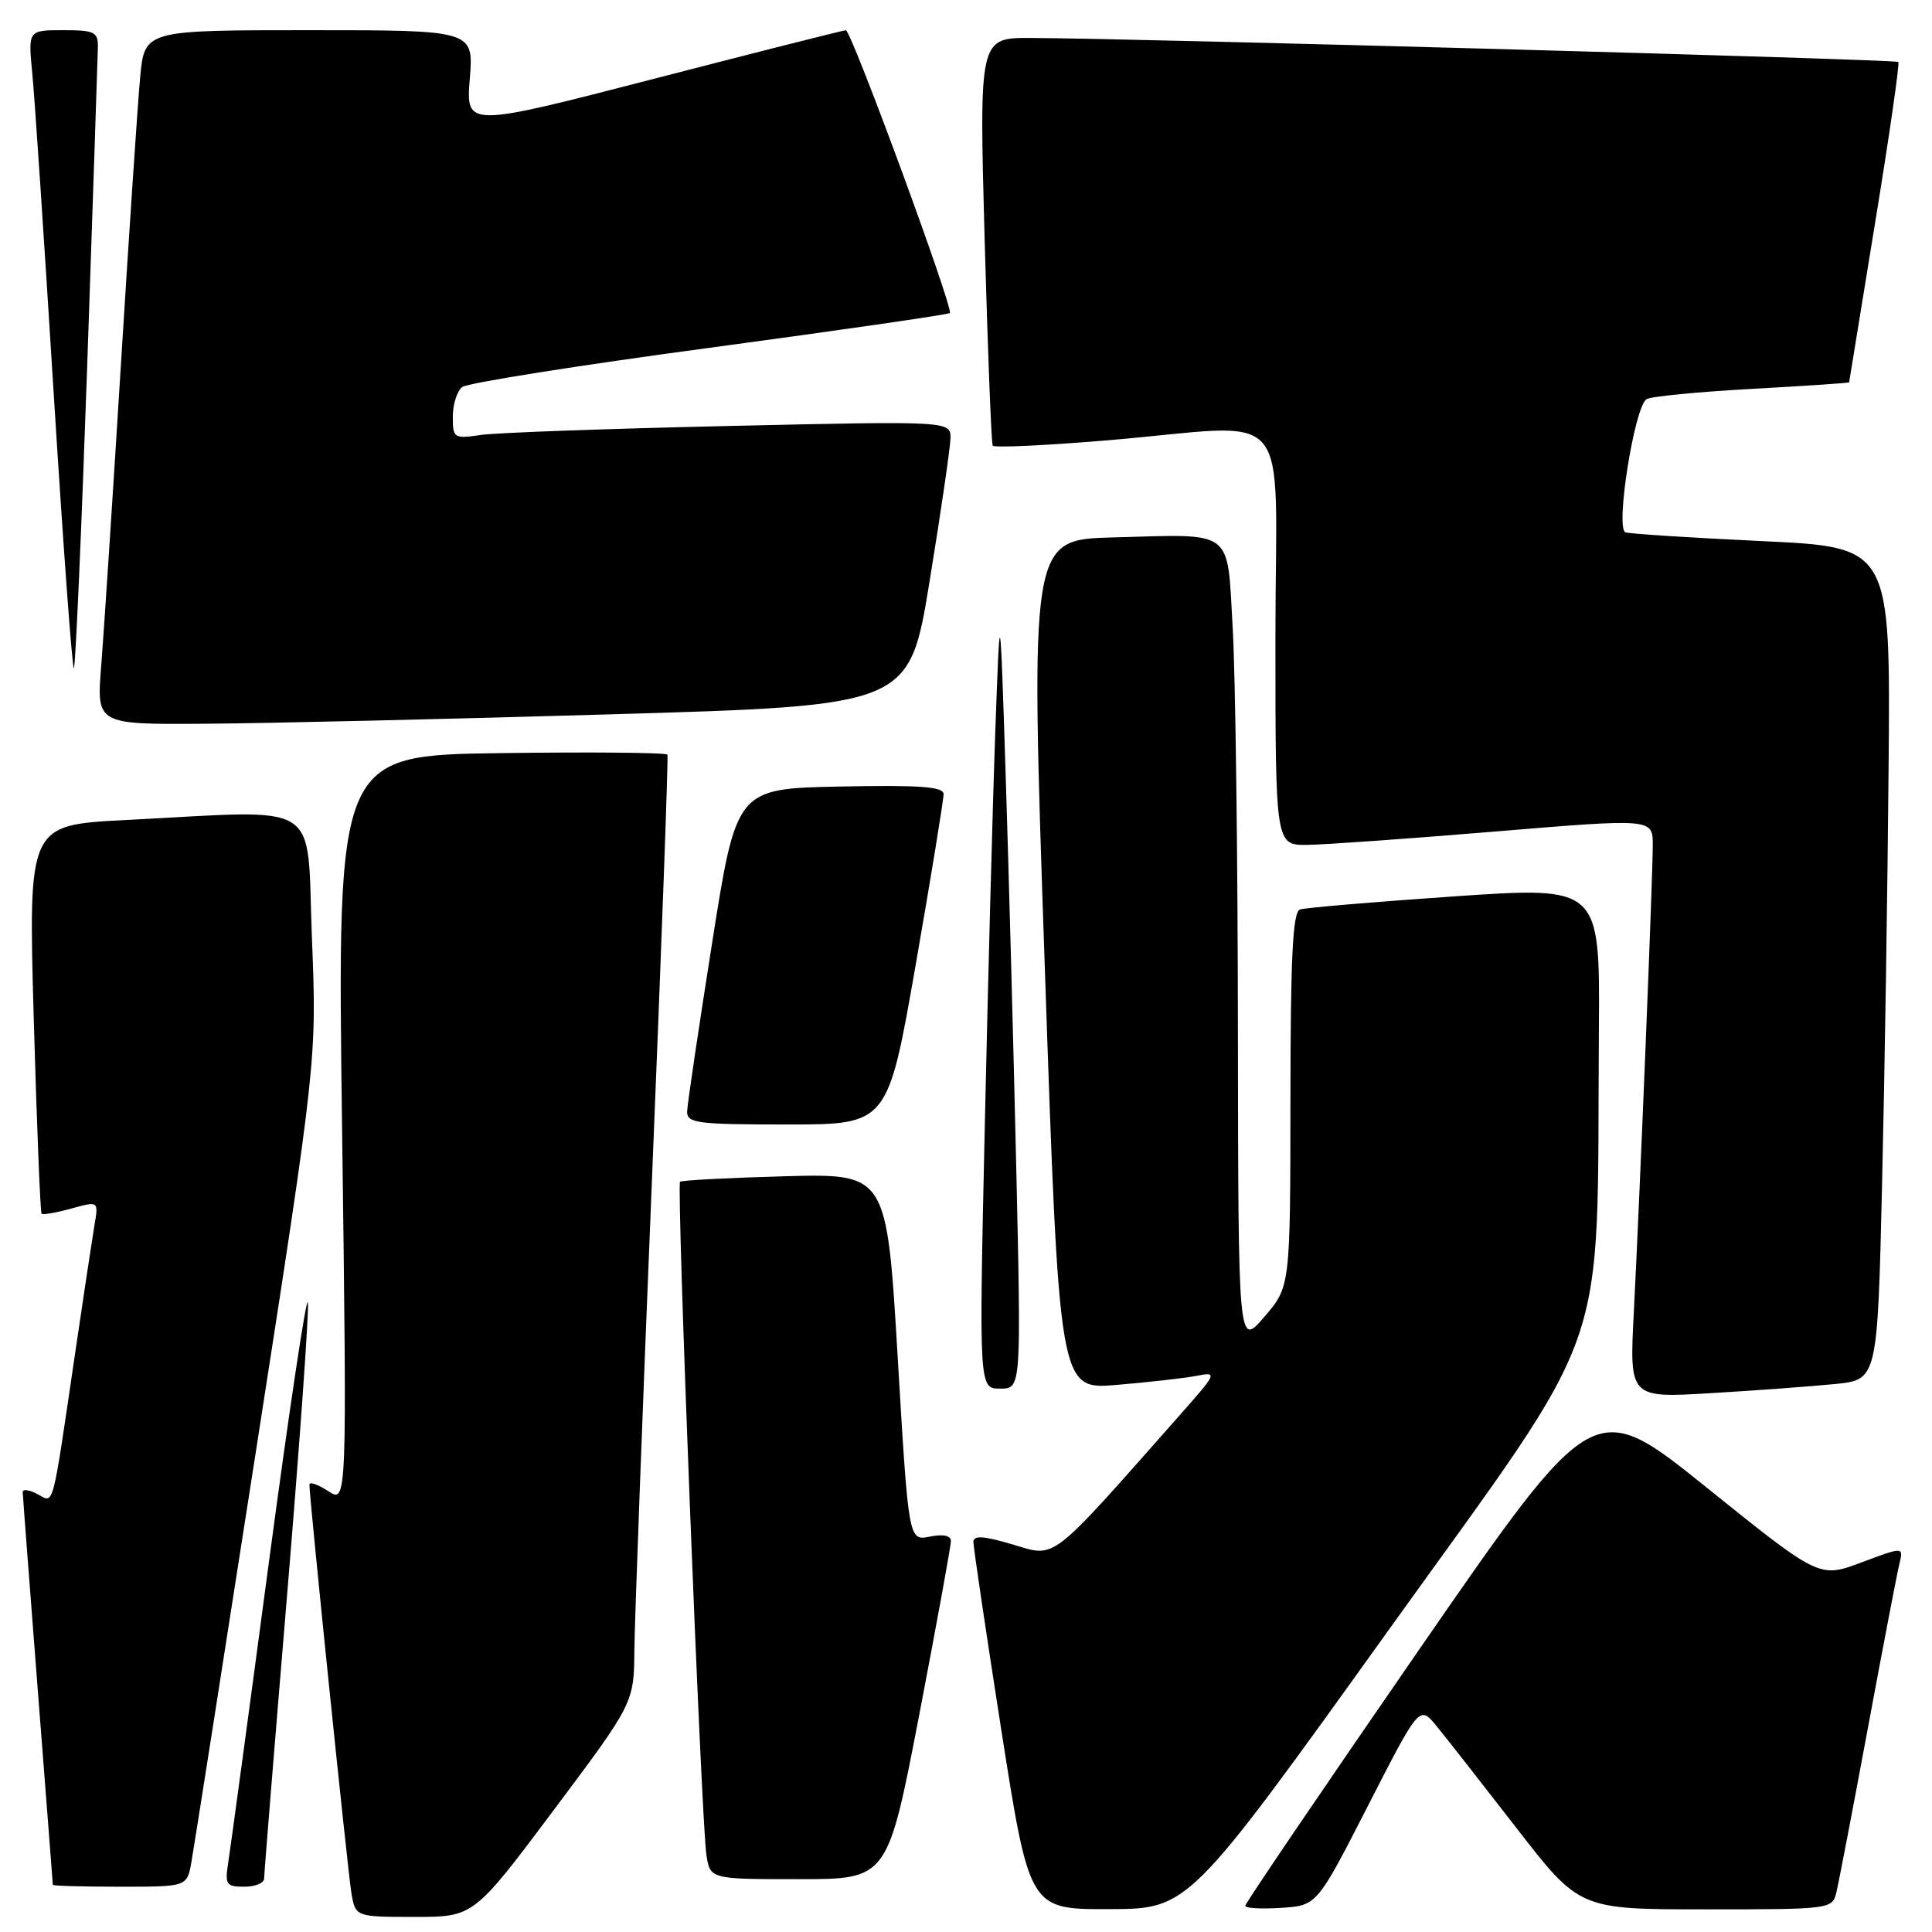 <?xml version="1.0" encoding="UTF-8" standalone="no"?>
<!DOCTYPE svg PUBLIC "-//W3C//DTD SVG 1.1//EN" "http://www.w3.org/Graphics/SVG/1.1/DTD/svg11.dtd" >
<svg xmlns="http://www.w3.org/2000/svg" xmlns:xlink="http://www.w3.org/1999/xlink" version="1.1" viewBox="0 0 256 256">
 <g >
 <path fill="currentColor"
d=" M 73.39 239.82 C 84.00 225.65 84.00 225.65 84.06 218.57 C 84.10 214.68 85.15 186.53 86.40 156.00 C 87.65 125.47 88.57 100.28 88.44 100.00 C 88.30 99.72 78.40 99.63 66.43 99.79 C 44.67 100.08 44.67 100.08 45.33 149.65 C 45.98 199.22 45.98 199.22 43.49 197.58 C 42.12 196.69 41.00 196.30 41.00 196.73 C 40.99 198.46 46.06 247.74 46.55 250.75 C 47.09 254.00 47.09 254.00 54.93 254.00 C 62.77 254.00 62.77 254.00 73.39 239.82 Z  M 184.00 215.99 C 213.95 174.24 211.55 181.09 211.86 136.48 C 212.00 117.46 212.00 117.46 192.75 118.77 C 182.16 119.50 172.94 120.28 172.25 120.51 C 171.30 120.84 171.00 126.80 170.99 145.72 C 170.97 170.50 170.97 170.50 167.52 174.50 C 164.08 178.50 164.08 178.50 164.03 136.50 C 164.01 113.40 163.70 89.43 163.34 83.23 C 162.57 69.92 163.71 70.78 147.50 71.21 C 136.50 71.50 136.50 71.50 138.43 127.82 C 140.35 184.14 140.35 184.14 147.93 183.51 C 152.09 183.16 156.83 182.63 158.46 182.32 C 161.37 181.76 161.34 181.84 156.22 187.63 C 138.88 207.25 140.00 206.37 134.22 204.66 C 130.36 203.51 128.99 203.42 128.98 204.30 C 128.97 204.96 130.64 216.19 132.68 229.25 C 136.41 253.00 136.41 253.00 146.96 252.97 C 157.50 252.94 157.50 252.94 184.00 215.99 Z  M 181.29 239.22 C 188.08 225.95 188.08 225.95 190.36 228.72 C 191.61 230.25 196.38 236.34 200.96 242.25 C 209.29 253.00 209.29 253.00 226.04 253.00 C 242.58 253.00 242.79 252.97 243.33 250.75 C 243.63 249.51 245.51 239.72 247.50 229.00 C 249.49 218.28 251.37 208.47 251.68 207.22 C 252.23 204.94 252.23 204.94 246.65 207.03 C 241.07 209.12 241.07 209.12 226.13 197.10 C 211.19 185.09 211.19 185.09 188.09 218.51 C 175.39 236.90 165.00 252.20 165.00 252.53 C 165.00 252.85 167.14 252.97 169.75 252.80 C 174.50 252.50 174.50 252.50 181.29 239.22 Z  M 25.36 246.75 C 25.68 244.96 29.55 220.32 33.96 191.99 C 41.97 140.48 41.97 140.48 41.33 124.24 C 40.60 105.72 43.12 107.31 16.62 108.66 C 3.75 109.32 3.75 109.32 4.47 134.91 C 4.87 148.98 5.34 160.65 5.51 160.82 C 5.67 161.00 7.44 160.70 9.44 160.14 C 13.06 159.14 13.06 159.14 12.52 162.32 C 12.23 164.07 11.09 171.57 10.00 179.00 C 6.83 200.54 7.20 199.17 4.95 197.97 C 3.88 197.40 3.00 197.28 3.01 197.71 C 3.02 198.15 3.92 209.97 5.01 224.00 C 6.10 238.03 7.00 249.61 7.00 249.75 C 7.00 249.89 11.00 250.00 15.89 250.00 C 24.78 250.00 24.78 250.00 25.36 246.75 Z  M 35.00 248.91 C 35.00 248.31 36.37 231.37 38.05 211.25 C 39.72 191.13 40.96 173.73 40.80 172.59 C 40.63 171.44 38.31 186.93 35.63 207.00 C 32.96 227.07 30.53 244.96 30.25 246.75 C 29.78 249.72 29.96 250.00 32.37 250.00 C 33.82 250.00 35.00 249.51 35.00 248.91 Z  M 121.81 227.19 C 124.11 215.19 126.00 204.85 126.00 204.21 C 126.00 203.47 124.98 203.25 123.20 203.61 C 120.39 204.17 120.39 204.17 118.95 179.84 C 117.50 155.50 117.50 155.50 104.00 155.86 C 96.58 156.07 90.32 156.39 90.11 156.59 C 89.62 157.04 92.92 241.25 93.60 245.75 C 94.09 249.00 94.09 249.00 105.85 249.00 C 117.61 249.00 117.61 249.00 121.81 227.19 Z  M 243.14 183.39 C 248.78 182.83 248.78 182.83 249.39 156.66 C 249.73 142.27 250.12 117.45 250.25 101.50 C 250.50 72.50 250.50 72.50 233.50 71.70 C 224.15 71.26 216.00 70.74 215.38 70.54 C 214.01 70.08 216.57 53.88 218.18 52.89 C 218.75 52.53 225.02 51.92 232.11 51.53 C 239.20 51.14 245.01 50.75 245.02 50.66 C 245.03 50.57 246.58 41.06 248.46 29.53 C 250.35 17.99 251.73 8.40 251.54 8.21 C 251.20 7.87 150.31 5.08 136.62 5.03 C 129.74 5.00 129.74 5.00 130.47 31.75 C 130.88 46.46 131.36 58.75 131.54 59.05 C 131.72 59.35 138.53 59.03 146.68 58.35 C 171.97 56.23 169.00 52.75 169.00 84.50 C 169.00 112.00 169.00 112.00 173.25 111.95 C 175.59 111.92 186.84 111.12 198.25 110.17 C 219.00 108.45 219.00 108.45 219.00 111.99 C 219.00 116.18 217.32 157.65 216.49 173.87 C 215.90 185.25 215.90 185.25 226.70 184.60 C 232.64 184.25 240.04 183.70 243.14 183.39 Z  M 134.66 154.75 C 134.29 138.66 133.66 115.15 133.25 102.50 C 132.51 79.50 132.51 79.50 131.88 97.00 C 131.53 106.62 130.91 130.14 130.49 149.25 C 129.72 184.00 129.72 184.00 132.52 184.00 C 135.32 184.00 135.32 184.00 134.66 154.75 Z  M 121.35 127.75 C 123.39 116.06 125.04 105.92 125.03 105.22 C 125.01 104.23 121.89 104.01 111.29 104.22 C 97.58 104.50 97.58 104.50 94.35 125.00 C 92.57 136.28 91.08 146.29 91.05 147.25 C 91.01 148.83 92.28 149.00 104.32 149.00 C 117.64 149.00 117.64 149.00 121.35 127.75 Z  M 81.00 94.65 C 120.49 93.50 120.49 93.50 123.18 77.00 C 124.66 67.92 125.90 59.44 125.94 58.14 C 126.00 55.78 126.00 55.78 96.75 56.44 C 80.66 56.80 65.81 57.33 63.75 57.63 C 60.14 58.16 60.00 58.07 60.00 55.21 C 60.00 53.58 60.56 51.81 61.25 51.28 C 61.94 50.75 76.67 48.41 93.99 46.09 C 111.31 43.76 125.65 41.68 125.86 41.48 C 126.39 40.95 112.80 4.00 112.08 4.01 C 111.76 4.01 100.30 6.91 86.62 10.45 C 61.74 16.88 61.74 16.88 62.25 10.44 C 62.77 4.00 62.77 4.00 40.96 4.00 C 19.16 4.00 19.16 4.00 18.57 10.25 C 18.25 13.69 17.10 30.90 16.01 48.50 C 14.92 66.10 13.75 83.99 13.41 88.25 C 12.79 96.00 12.79 96.00 27.15 95.90 C 35.04 95.85 59.27 95.29 81.00 94.65 Z  M 11.56 48.32 C 12.31 26.42 12.95 7.49 12.97 6.25 C 13.00 4.23 12.52 4.00 8.36 4.00 C 3.72 4.00 3.72 4.00 4.28 9.75 C 4.59 12.91 5.87 32.02 7.12 52.22 C 8.38 72.41 9.58 88.76 9.79 88.54 C 10.01 88.33 10.80 70.23 11.56 48.32 Z "/>
</g>
</svg>